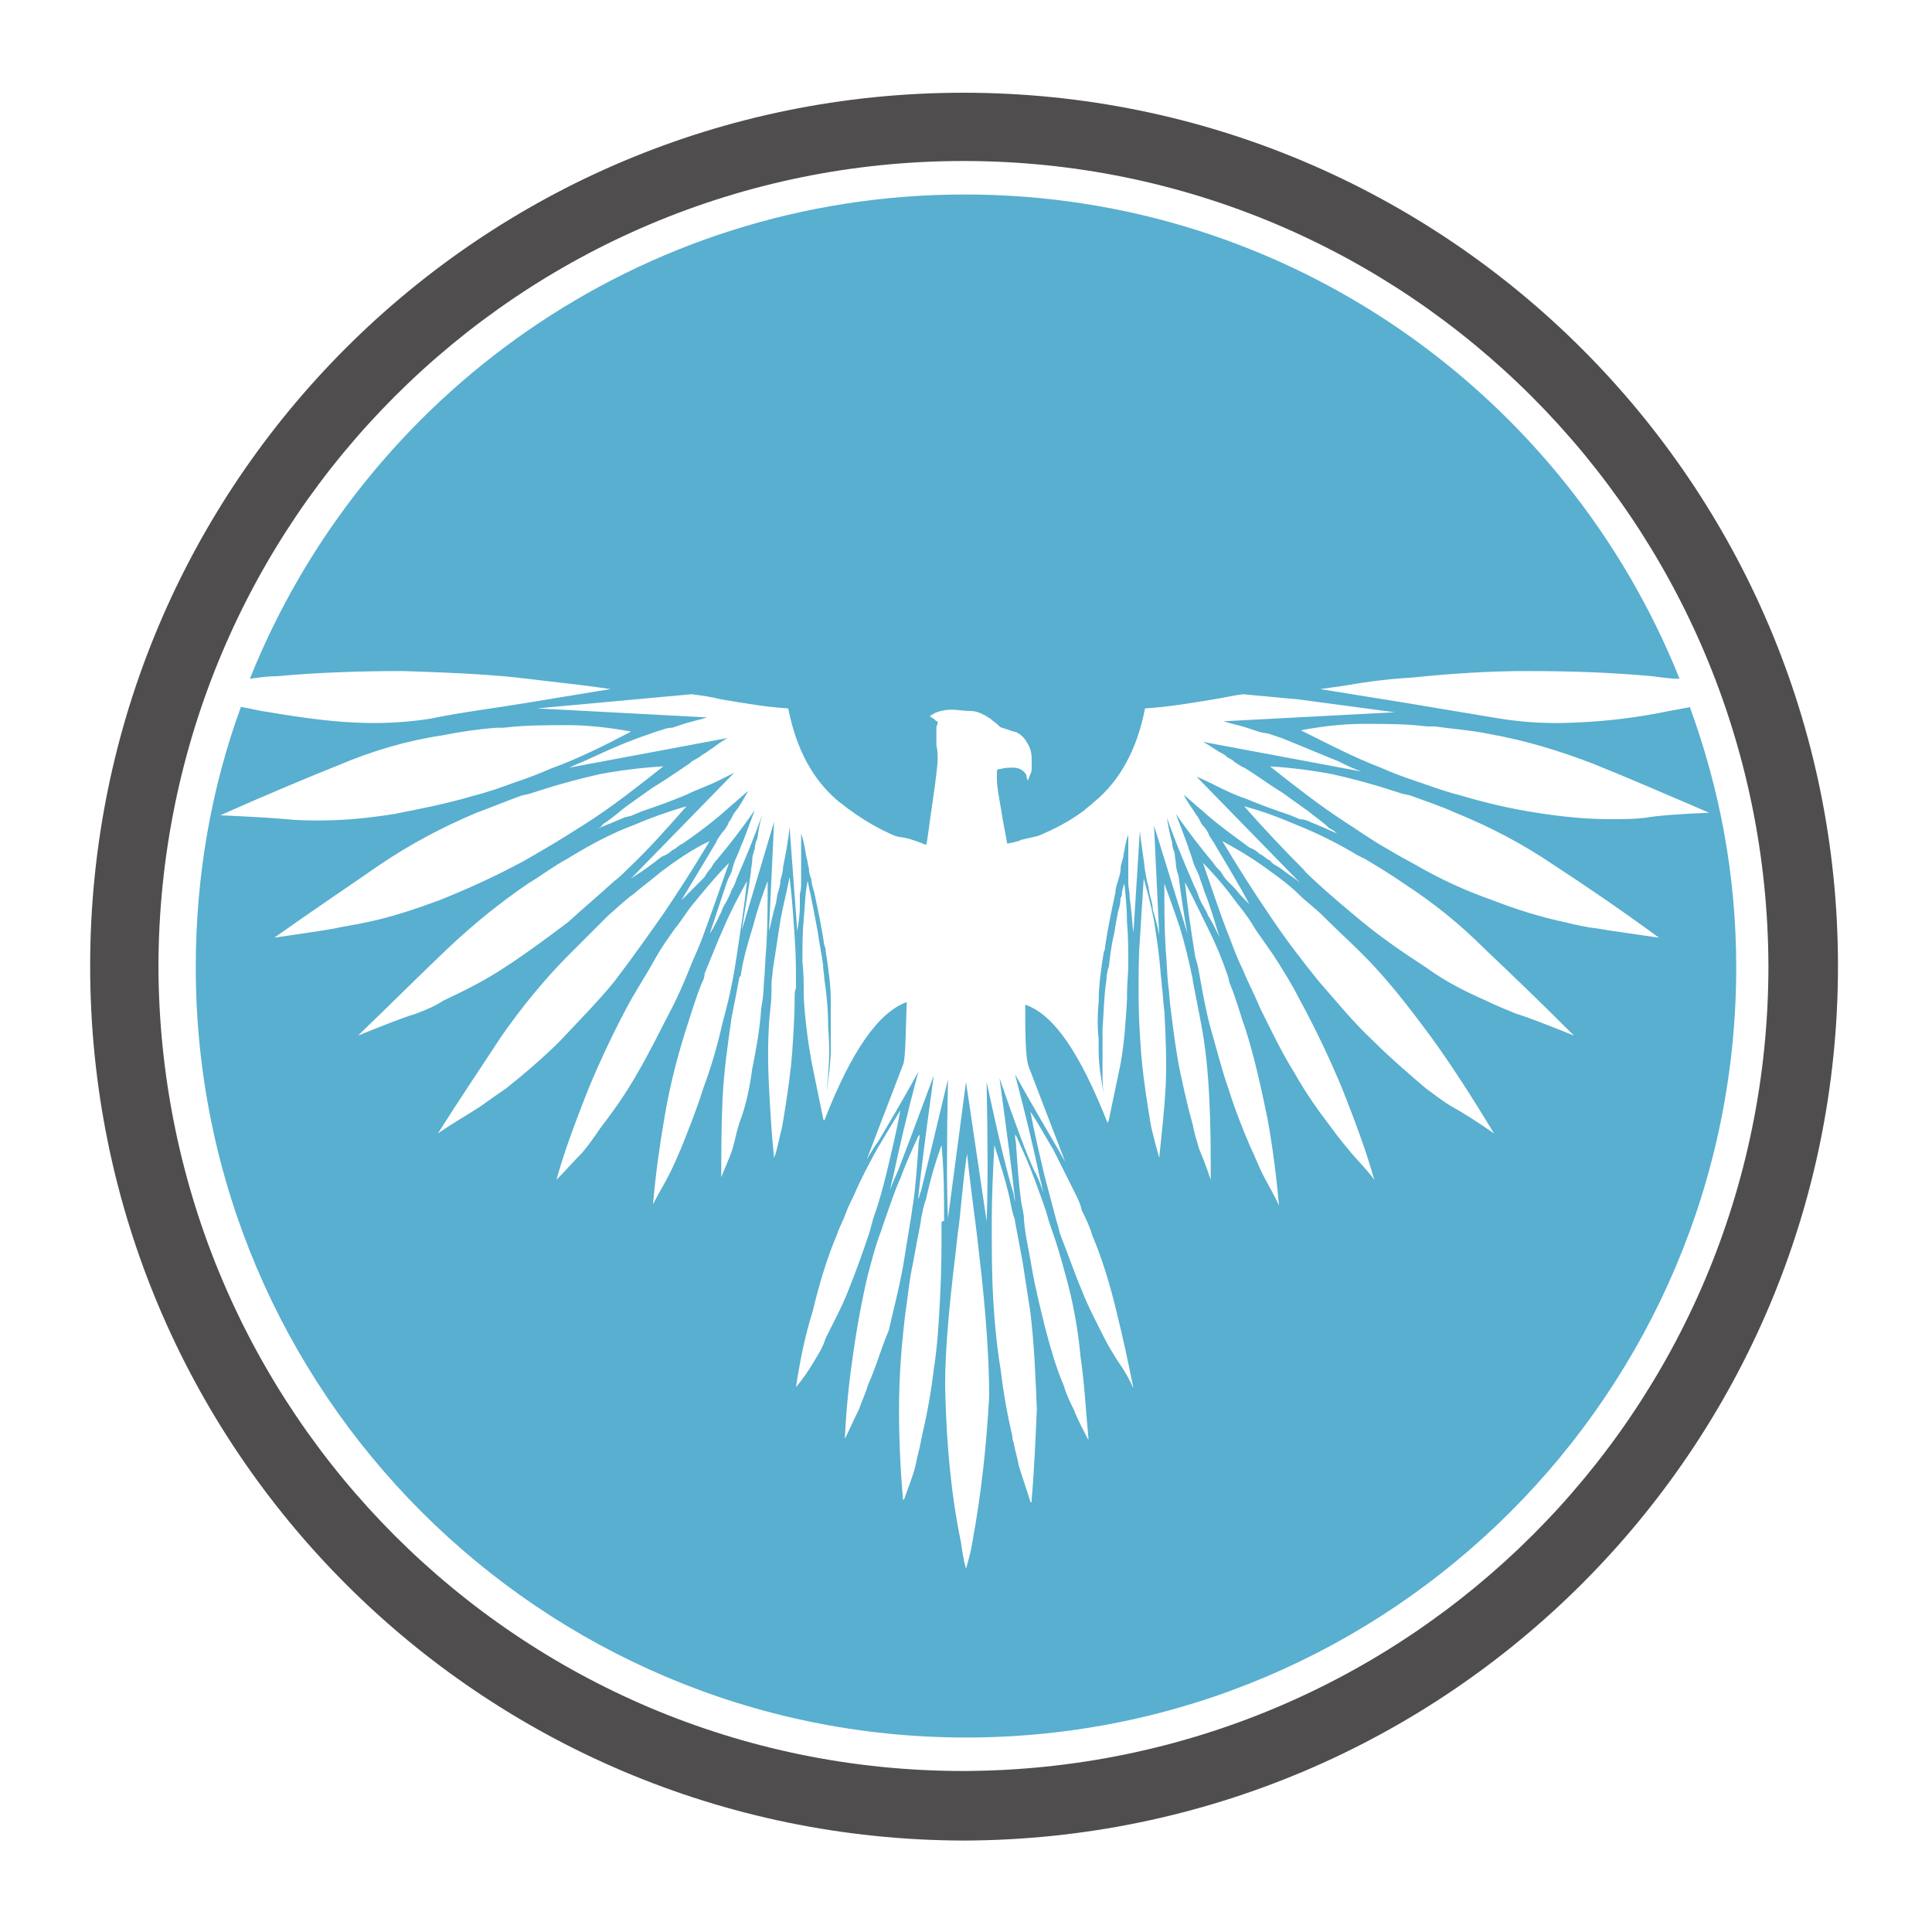 <?xml version="1.0" encoding="utf-8"?>
<!-- Generator: Adobe Illustrator 18.1.0, SVG Export Plug-In . SVG Version: 6.00 Build 0)  -->
<svg version="1.0" id="Layer_1" xmlns="http://www.w3.org/2000/svg" xmlns:xlink="http://www.w3.org/1999/xlink" x="0px" y="0px"
	 viewBox="0 0 150 150" enable-background="new 0 0 150 150" xml:space="preserve">
<path fill="#CA92C1" d="M160.8,246.4c-0.2-0.7-0.9-1.2-1.7-1c-0.7,0.2-1.1,0.8-1,1.5c0-0.6,0.4-1.1,1-1.2c0.7-0.2,1.3,0.2,1.5,0.9
	c0.1,0.6-0.1,1.1-0.6,1.4C160.6,247.7,161,247.1,160.8,246.4"/>
<path fill="#C64D9B" d="M159.8,248.5c-0.9,0.2-1.8-0.3-2-1.1c-0.2-0.8,0.2-1.6,0.9-2c-0.6,0.3-0.9,1-0.7,1.7c0.2,0.8,1.1,1.3,1.8,1
	c0.7-0.2,1.1-0.8,1.1-1.5C161.1,247.5,160.6,248.3,159.8,248.5"/>
<g>
	<path fill="#0697CC" d="M159.8,247.2L159.8,247.2C159.8,247.2,159.8,247.2,159.8,247.2z"/>
	<path fill="#0697CC" d="M159.7,246.9C159.7,246.9,159.7,246.9,159.7,246.9C159.7,246.9,159.7,246.9,159.7,246.9z"/>
	<path fill="#C64D9B" d="M159.8,247.2c0.3-0.1,0.4-0.4,0.4-0.4s-0.2,0-0.5,0c0,0,0,0,0,0c0,0,0,0,0,0c0-0.1,0.1-0.2,0.1-0.2
		s-0.1,0-0.1,0c0,0,0,0,0,0c0,0,0,0,0,0c0.1-0.3,0-0.6,0-0.6s-0.1,0-0.1,0.1c0-0.2-0.1-0.3-0.1-0.3s-0.4,0.5-0.4,1
		c0,0,0-0.1-0.1-0.1c0-0.1-0.1-0.1-0.3,0c-0.1,0-0.2,0.1-0.3,0.1c0.2,0,0.6,0.2,0.7,0.4c0,0,0,0,0,0c0,0.2-0.1,0.4-0.3,0.4
		c0.2,0,0.4-0.2,0.4-0.4c0,0,0,0,0-0.1c0,0,0-0.1,0-0.1C159.4,247.3,159.6,247.3,159.8,247.2C159.8,247.3,159.8,247.2,159.8,247.2
		L159.8,247.2"/>
</g>
<g>
	<g>
		<path fill="#58AFCF" d="M131.2,54.9c-0.5,0.1-1,0.2-1.6,0.3c-2.4,0.5-4.8,0.8-7.3,0.9c-2,0.1-3.9,0-5.8-0.3
			c-2.4-0.4-4.8-0.8-7.2-1.2l-6.8-1.1c0.7-0.1,1.5-0.2,2.1-0.3c1.7-0.3,3.4-0.5,5.1-0.6c2.9-0.3,5.9-0.5,8.8-0.5
			c3.3,0,6.5,0.1,9.8,0.4c0.7,0.1,1.4,0.2,2.1,0.2c-8.8-22-30.3-37.6-55.5-37.6c-25.2,0-46.7,15.6-55.5,37.6
			c0.7-0.1,1.4-0.2,2.1-0.2c3.3-0.3,6.6-0.4,9.8-0.4c3,0.1,5.9,0.2,8.8,0.5c1.7,0.2,3.4,0.4,5.1,0.6c0.8,0.1,1.5,0.2,2.2,0.3
			l-6.7,1.1c-2.4,0.4-4.9,0.7-7.3,1.2c-1.9,0.3-3.9,0.4-5.8,0.3c-2.4-0.1-4.9-0.5-7.3-0.9c-0.5-0.1-1-0.2-1.5-0.3c0,0-0.1,0-0.1,0
			c-2.3,6.3-3.5,13.1-3.5,20.2c0,33,26.8,59.8,59.8,59.8c33,0,59.8-26.8,59.8-59.8C134.8,67.9,133.5,61.2,131.2,54.9
			C131.2,54.9,131.2,54.9,131.2,54.9z M49.3,54.3l4.4-0.4c0,0,0,0,0,0h0.1h-0.1c0.8,0.1,1.5,0.2,2.3,0.4c1.8,0.3,3.5,0.6,5.2,0.7
			c0.6,3.1,1.9,5.6,4,7.3c0.3,0.2,0.5,0.4,0.8,0.6c1.1,0.8,2.3,1.5,3.5,2c0.3,0.1,0.6,0.1,1,0.2c0.3,0.1,0.7,0.2,1.4,0.5
			c0.1-0.2,0.2-1.3,0.5-3.3c0.3-2,0.4-3.1,0.4-3.3c0-0.4,0-0.8-0.1-1.1c0-0.4,0-0.8,0-1.2c0-0.1,0-0.2,0-0.2c0-0.2,0.1-0.2,0.1-0.4
			c0-0.1,0-0.1-0.1-0.1c-0.1-0.1-0.1-0.1-0.2-0.2c-0.1,0-0.1-0.1-0.2-0.1c0,0,0,0-0.1-0.1c0.1-0.1,0.2-0.1,0.3-0.2
			c0.4-0.2,0.9-0.3,1.4-0.3c0.5,0,0.9,0.1,1.4,0.1c0.4,0,0.7,0.1,1.1,0.3c0.2,0.1,0.3,0.2,0.5,0.3c0.2,0.2,0.4,0.3,0.6,0.5
			c0.1,0.1,0.2,0.2,0.3,0.2c0.3,0.1,0.6,0.2,0.9,0.3c0.2,0,0.5,0.2,0.7,0.4c0.1,0.1,0.2,0.2,0.3,0.4c0.3,0.4,0.4,0.9,0.4,1.3
			c0,0.2,0,0.5,0,0.7c0,0.2,0,0.3-0.1,0.5c-0.1,0.2-0.1,0.3-0.2,0.5c-0.1-0.2-0.1-0.3-0.1-0.4c-0.2-0.4-0.6-0.6-1-0.6
			c-0.3,0-0.7,0-1,0.1c-0.1,0-0.2,0-0.3,0.1c0,0.2,0,0.5,0,0.8c0,0.3,0.1,1,0.3,2.1c0.2,1.3,0.4,2.2,0.5,2.8
			c0.4-0.1,0.7-0.1,1.1-0.3c0.4-0.1,0.9-0.2,1.3-0.3c1.2-0.5,2.4-1.1,3.6-2c0.2-0.2,0.5-0.4,0.7-0.6c2.1-1.7,3.4-4.2,4-7.3
			c1.7-0.1,3.5-0.4,5.3-0.7c0.7-0.1,1.5-0.3,2.3-0.4h-0.1h0.1c0,0,0,0,0,0l4.3,0.4l7.5,1L95,56c0.6,0.2,1.2,0.3,1.8,0.5
			c0.3,0.1,0.6,0.2,0.9,0.3c0.3,0.1,0.6,0.1,0.9,0.2c0.3,0.1,0.6,0.2,0.9,0.3c1.5,0.6,2.9,1.2,4.4,1.8c0.6,0.3,1.2,0.6,1.8,0.8
			l-12.3-2.3c0.4,0.2,0.8,0.5,1.3,0.8c0.2,0.1,0.4,0.2,0.6,0.4c0.2,0.1,0.4,0.2,0.6,0.4c0.2,0.1,0.4,0.3,0.7,0.4
			c1,0.6,1.9,1.3,2.9,1.9c0.7,0.5,1.4,1,2.1,1.5c0.6,0.5,1.1,0.8,1.6,1.3c0.2,0.1,0.4,0.2,0.6,0.4c-0.5-0.2-0.9-0.4-1.4-0.6
			c-0.2-0.1-0.5-0.2-0.7-0.3c-0.2-0.1-0.5-0.2-0.8-0.2c-0.2-0.1-0.5-0.2-0.7-0.3c-1.2-0.4-2.3-0.8-3.5-1.3c-0.9-0.3-1.7-0.7-2.5-1.1
			c-0.4-0.2-0.8-0.4-1.3-0.6l8,8.2c-0.5-0.4-1-0.7-1.5-1.1c-0.3-0.2-0.6-0.3-0.8-0.6c-0.3-0.1-0.5-0.4-0.8-0.5
			c-0.2-0.2-0.5-0.4-0.8-0.5c-1.2-0.9-2.5-1.8-3.7-2.9c-0.5-0.4-0.9-0.8-1.4-1.2c0.3,0.6,0.7,1.1,1,1.6c0.2,0.2,0.3,0.6,0.5,0.8
			c0.2,0.2,0.4,0.5,0.5,0.8c0.2,0.3,0.4,0.6,0.5,0.8c0.9,1.5,1.8,3,2.6,4.5c-0.4-0.4-0.8-0.8-1.1-1.2c-0.2-0.2-0.4-0.4-0.6-0.6
			c-0.2-0.2-0.4-0.5-0.5-0.7c-0.2-0.2-0.4-0.4-0.6-0.7c-1-1.2-2-2.5-2.9-3.8c0.3,0.8,0.6,1.6,0.9,2.4c0.1,0.4,0.3,0.8,0.4,1.2
			c0.1,0.4,0.3,0.7,0.5,1.2c0.1,0.4,0.3,0.8,0.4,1.2c0.5,1.2,0.8,2.4,1.2,3.6c-0.3-0.6-0.5-1.1-0.9-1.7c-0.1-0.3-0.3-0.6-0.4-0.8
			c-0.2-0.3-0.3-0.6-0.4-0.9c-0.1-0.3-0.3-0.6-0.4-0.9c-0.7-1.6-1.4-3.3-2-5c0.1,0.6,0.2,1.2,0.4,1.9c0,0.3,0.1,0.6,0.2,0.8
			c0,0.3,0.1,0.7,0.1,0.9c0,0.3,0.1,0.6,0.2,0.9c0.2,1.5,0.4,3,0.7,4.5l-2.6-8.4l0.4,8.5c-0.1-0.6-0.3-1.3-0.5-2
			c0-0.3-0.1-0.7-0.2-1c-0.1-0.4-0.1-0.7-0.2-1c-0.1-0.3-0.1-0.6-0.2-1c-0.1-1-0.3-2-0.4-3.1L88,72.4c-0.1-0.6-0.1-1.3-0.2-1.9
			c0-0.3-0.1-0.6-0.1-1c0-0.3-0.1-0.6-0.1-0.9c0-0.3,0-0.6,0-0.9c0-1,0-1.9,0-2.9c-0.2,0.5-0.3,1.2-0.4,1.8
			c-0.1,0.3-0.2,0.6-0.2,0.9c0,0.3-0.1,0.5-0.2,0.9c-0.1,0.3-0.2,0.6-0.2,0.9c-0.3,1.4-0.6,2.8-0.8,4.2c0,0.1,0,0.2-0.1,0.4
			c-0.2,1.2-0.4,2.6-0.4,3.9c-0.1,1-0.1,2,0,2.9c0,0.2,0,0.4,0,0.5c0,0.1,0,0.2,0,0.2c0,0.1,0,0.1,0,0.2c0,1.1,0.2,2.2,0.4,3.4
			c-0.1-0.6-0.1-1.1-0.1-1.6c0-1.2,0-2.3,0-3.5c0.1-1.3,0.1-2.5,0.3-3.8c0-0.4,0.1-0.8,0.2-1.1c0.1-0.9,0.2-1.7,0.4-2.5
			c0.1-0.6,0.2-1.2,0.3-1.7c0.1-0.3,0.2-0.7,0.2-1.1c0.1-0.1,0.1-0.2,0.1-0.2c0-0.4,0.1-0.6,0.2-0.9c0.1,1,0.2,2,0.2,3
			c0.1,1.1,0.1,2.2,0.1,3.3c0,0.7-0.1,1.5-0.1,2.3c0,0.1,0,0.2,0,0.4c-0.1,1.7-0.2,3.3-0.5,5c-0.3,1.4-0.6,2.9-0.9,4.3
			c0,0.1-0.1,0.2-0.1,0.3c-2.1-5.3-4.1-8.4-6.4-9.2v1c0,2.2,0.1,3.5,0.3,3.9l2.8,7.3c-0.3-0.5-0.5-0.9-0.8-1.4
			c-0.7-1.2-1.7-2.9-3.1-5.4c0.9,3.4,1.5,6,1.9,7.9c0.1,0.4,0.2,0.8,0.3,1.3c-0.2-0.6-0.4-1.2-0.7-1.7c-0.6-1.3-1.5-3.7-2.7-7.2
			c0.6,4.4,1,7.5,1.2,9.4c0,0.1,0,0.2,0,0.2c0-0.1-0.1-0.4-0.1-0.6c-0.5-1.6-1.2-4.5-2.1-8.7c0.1,4.9,0.1,8.5,0,10.8L75,84
			l-1.4,10.6c-0.1-2.2-0.1-5.9,0-10.8c-1,4.2-1.7,7.1-2.1,8.7c-0.1,0.2-0.1,0.4-0.2,0.6c0-0.1,0-0.1,0-0.2c0.2-1.9,0.6-5.1,1.2-9.4
			c-1.3,3.5-2.2,5.9-2.7,7.2c-0.2,0.5-0.5,1.1-0.7,1.7c0.1-0.5,0.2-0.9,0.3-1.3c0.4-1.9,1-4.5,1.9-7.9c-1.3,2.4-2.4,4.2-3.1,5.4
			c-0.3,0.4-0.6,0.9-0.9,1.4l2.8-7.3c0.2-0.4,0.2-2,0.3-4.9c-2.2,0.8-4.3,3.8-6.4,9.2c0,0-0.1-0.1-0.1-0.2c-0.3-1.5-0.6-2.9-0.9-4.4
			c-0.3-1.7-0.5-3.3-0.6-5c0-0.1,0-0.3,0-0.4c0-0.7,0-1.5-0.1-2.3c0-1.1,0-2.3,0.1-3.3c0.1-1,0.1-2,0.3-3c0.1,0.3,0.1,0.6,0.2,0.9
			c0.2,1,0.4,2,0.6,3.1c0.1,0.8,0.3,1.7,0.4,2.5c0,0.4,0.1,0.8,0.1,1.1c0.2,1.3,0.3,2.6,0.3,3.8c0.1,1.2,0.1,2.4,0,3.5
			c0,0.5-0.1,0.9-0.1,1.4c0.1-1,0.3-2.1,0.3-3.2c0-0.1,0-0.1,0-0.2c0-0.1,0-0.1,0-0.2c0-0.1,0-0.4,0-0.5c0-1,0-1.9,0-2.9
			c0-1.3-0.2-2.6-0.4-3.9c0-0.1,0-0.2-0.1-0.4c-0.2-1.4-0.5-2.8-0.8-4.2c-0.1-0.3-0.2-0.6-0.2-0.9c-0.1-0.3-0.2-0.5-0.2-0.9
			c-0.1-0.3-0.1-0.6-0.2-0.9c-0.1-0.6-0.2-1.2-0.4-1.8c0,1,0,1.9,0,2.9c0,0.3,0,0.7,0,0.9c0,0.3,0,0.6-0.1,0.9c0,0.3,0,0.6,0,1
			c0,0.6-0.1,1.3-0.2,1.9l-0.6-8.1c-0.1,1.1-0.3,2.1-0.5,3.1c0,0.3-0.1,0.7-0.2,1c0,0.3-0.1,0.7-0.2,1c-0.1,0.3-0.1,0.7-0.2,1
			c-0.2,0.6-0.3,1.3-0.5,2l0.4-8.5l-2.5,8.4c0.2-1.4,0.5-3,0.7-4.5c0-0.3,0.1-0.6,0.1-0.9c0-0.3,0.1-0.6,0.2-0.9
			c0-0.3,0.1-0.6,0.2-0.8c0.1-0.7,0.2-1.3,0.4-1.9c-0.6,1.7-1.3,3.4-2,5c-0.1,0.3-0.2,0.6-0.4,0.9c-0.1,0.3-0.2,0.5-0.4,0.9
			c-0.2,0.3-0.3,0.5-0.4,0.8c-0.3,0.6-0.5,1.1-0.9,1.7c0.4-1.2,0.8-2.4,1.2-3.6c0.1-0.4,0.3-0.8,0.5-1.2c0.1-0.4,0.2-0.8,0.4-1.2
			c0.2-0.4,0.3-0.8,0.5-1.2c0.3-0.8,0.6-1.6,0.9-2.4c-0.9,1.3-1.9,2.6-2.9,3.8c-0.2,0.2-0.4,0.5-0.5,0.7c-0.2,0.2-0.4,0.5-0.5,0.7
			c-0.2,0.2-0.4,0.4-0.6,0.6c-0.4,0.4-0.8,0.8-1.2,1.2c0.9-1.5,1.8-3,2.7-4.5c0.1-0.3,0.3-0.5,0.5-0.8c0.2-0.2,0.4-0.5,0.5-0.8
			c0.2-0.2,0.3-0.6,0.5-0.8c0.4-0.5,0.7-1.1,1-1.6c-0.5,0.4-0.9,0.8-1.4,1.2c-1.2,1.1-2.4,2-3.7,2.9c-0.3,0.1-0.5,0.4-0.8,0.5
			c-0.2,0.2-0.5,0.4-0.8,0.5c-0.3,0.2-0.5,0.4-0.8,0.6c-0.5,0.4-1,0.7-1.6,1.1l8-8.2c-0.4,0.2-0.8,0.4-1.2,0.6
			c-0.8,0.4-1.7,0.7-2.5,1.1c-1.2,0.5-2.3,0.9-3.5,1.3c-0.2,0.1-0.5,0.2-0.7,0.3c-0.2,0.1-0.5,0.1-0.7,0.2c-0.2,0.1-0.5,0.2-0.7,0.3
			c-0.5,0.2-1,0.4-1.4,0.6c0.2-0.1,0.4-0.2,0.5-0.4c0.6-0.4,1.1-0.8,1.7-1.3c0.7-0.5,1.4-1,2.1-1.5c1-0.6,2-1.3,2.9-1.9
			c0.2-0.2,0.4-0.3,0.6-0.4c0.2-0.1,0.4-0.3,0.6-0.4c0.2-0.1,0.4-0.3,0.6-0.4c0.4-0.3,0.8-0.6,1.2-0.8l-12.3,2.3
			c0.6-0.3,1.2-0.5,1.8-0.8c1.5-0.7,2.9-1.3,4.4-1.8c0.3-0.1,0.5-0.2,0.9-0.3c0.3-0.1,0.5-0.2,0.9-0.2c0.3-0.1,0.6-0.2,0.9-0.3
			c0.6-0.2,1.2-0.3,1.8-0.5l-13.2-0.7L49.3,54.3z M26.3,59.4c2.6-1.1,5.3-1.9,8-2.3c1.5-0.3,2.9-0.5,4.3-0.6c0.2,0,0.4,0,0.5,0
			c1.7-0.2,3.3-0.2,5-0.2c1.6,0,3.3,0.2,4.9,0.5c-2.1,1.1-4.1,2.1-6.3,2.9c-0.9,0.4-1.7,0.7-2.6,1c-1.1,0.4-2.2,0.8-3.4,1.1
			c-2,0.6-4.1,1-6.1,1.4c-1.9,0.3-3.8,0.5-5.7,0.5c-0.9,0-1.8,0-2.7-0.1c-1.1-0.1-2.8-0.2-5.1-0.3C20.7,61.7,23.8,60.4,26.3,59.4z
			 M21.3,72.8c3.1-2.2,5.8-4,8.1-5.6c2.5-1.7,5-3,7.6-4.1c1.1-0.4,2.3-0.9,3.4-1.3c0.3-0.1,0.5-0.1,0.8-0.2c1.8-0.6,3.6-1.1,5.4-1.5
			c1.6-0.3,3.2-0.5,4.9-0.6c-1.9,1.5-3.8,3-5.8,4.3c-1.1,0.7-2.2,1.4-3.4,2.1c-0.7,0.4-1.5,0.9-2.3,1.3c-1.9,1-3.9,1.9-5.9,2.7
			c-1.9,0.7-3.7,1.3-5.6,1.7c-0.9,0.2-1.7,0.3-2.6,0.5C24.8,72.3,23.3,72.5,21.3,72.8z M32.3,78.7c-1,0.3-2.5,0.9-4.5,1.7
			c2.7-2.6,5-4.9,6.9-6.7c2-1.9,4.1-3.6,6.3-5.1c1-0.6,1.9-1.3,3-1.9c0.2-0.1,0.3-0.2,0.5-0.3c1.5-0.9,3-1.7,4.6-2.3
			c1.4-0.6,2.8-1.1,4.2-1.5c-1.5,1.7-3,3.4-4.6,4.9c-0.3,0.3-0.7,0.7-1,0.9c-1.2,1.1-2.4,2.1-3.6,3.2c-1.6,1.2-3.2,2.4-4.9,3.5
			c-1.5,1-3.1,1.8-4.8,2.6C33.8,78.1,33.1,78.4,32.3,78.7z M37.3,85.9c-0.9,0.6-2,1.2-3.3,2.1c1.7-2.7,3.4-5.2,4.9-7.5
			c1.6-2.3,3.4-4.5,5.3-6.4c1-1,2-2,3-3c0.7-0.6,1.3-1.2,2-1.7c0.7-0.6,1.4-1.1,2.1-1.7c1.2-0.9,2.5-1.8,3.8-2.4
			c-1.2,2-2.4,3.9-3.7,5.8c-1.2,1.7-2.4,3.4-3.7,5.1c-1.3,1.6-2.8,3.1-4.2,4.6c-1.3,1.3-2.7,2.5-4.2,3.7
			C38.7,84.9,38,85.4,37.3,85.9z M46.6,87.6c-0.4,0.6-0.9,1.3-1.4,1.9c-0.7,0.7-1.3,1.4-2,2.1c0.7-2.5,1.6-4.8,2.5-7.1
			c1-2.4,2.1-4.7,3.3-6.9c0.7-1.2,1.4-2.3,2-3.4c0.4-0.7,0.9-1.4,1.4-2.1c0.5-0.6,0.9-1.3,1.4-1.9c0.9-1.1,1.8-2.2,2.8-3.2
			c-0.7,2-1.4,4-2.1,5.9c-0.3,0.8-0.7,1.6-1,2.4c-0.4,1-0.8,1.9-1.3,2.9c-0.9,1.7-1.7,3.4-2.7,5.1C48.6,84.9,47.6,86.3,46.6,87.6z
			 M52.9,89.1c-0.3,0.7-0.6,1.4-0.9,2c-0.4,0.8-0.9,1.6-1.3,2.4c0.2-2.3,0.5-4.5,0.9-6.8c0.4-2.4,1-4.7,1.7-6.9
			c0.4-1.2,0.7-2.3,1.2-3.5c0.1-0.2,0.2-0.4,0.2-0.7c0.5-1.2,1-2.5,1.5-3.6c0.5-1.2,1.2-2.5,1.8-3.6c-0.2,1.9-0.5,3.8-0.8,5.8
			c-0.1,0.7-0.2,1.2-0.3,1.8c-0.2,1.1-0.5,2.3-0.8,3.4c-0.4,1.8-0.9,3.5-1.5,5.1C54.1,86.1,53.5,87.6,52.9,89.1z M59.3,76.4
			c0,0.7-0.1,1.3-0.2,1.9c-0.1,1.6-0.4,3.2-0.7,4.7c-0.2,1.5-0.5,2.9-1,4.2c-0.2,0.6-0.3,1.2-0.5,1.9c-0.2,0.7-0.6,1.5-0.9,2.3
			c0-2,0-4,0.1-6.1c0.1-2.1,0.4-4.2,0.7-6.3c0.2-1,0.4-2,0.6-3.1c0,0,0-0.1,0.1-0.1c0.2-1.4,0.6-2.7,1-4c0.3-1.2,0.7-2.3,1.1-3.4
			c0,1.7,0,3.4-0.1,5.1C59.4,74.5,59.4,75.5,59.3,76.4z M61.7,77.3c0,1.5-0.1,3-0.2,4.5c-0.1,1.3-0.3,2.7-0.5,4
			c-0.1,0.6-0.2,1.3-0.3,1.8c-0.2,0.7-0.3,1.5-0.6,2.3c-0.2-1.9-0.3-3.7-0.4-5.6c-0.1-2-0.1-4,0.1-5.9c0.1-0.7,0.1-1.3,0.1-2
			c0-0.4,0.1-0.8,0.1-1.1c0.2-1.3,0.4-2.6,0.6-3.9c0.2-1.1,0.5-2.2,0.7-3.3c0.2,1.6,0.3,3.2,0.4,4.7c0.1,1.3,0.1,2.6,0.1,3.9
			C61.7,77,61.7,77.1,61.7,77.3z M63.2,105.7c-0.4,0.7-0.9,1.4-1.4,2c0.3-2,0.7-4,1.3-5.9c0.5-2.1,1.1-4.1,1.9-6
			c0.2-0.6,0.5-1.1,0.7-1.7c0.2-0.5,0.4-0.9,0.6-1.3c0.5-1.2,1.2-2.5,1.8-3.6c0.6-1,1.2-2,1.8-3c-0.3,1.7-0.7,3.3-1.1,5
			c-0.3,1.2-0.6,2.3-1,3.4c-0.1,0.4-0.2,0.7-0.3,1.1c-0.5,1.5-1,2.9-1.6,4.4c-0.5,1.3-1.2,2.6-1.8,3.8
			C63.9,104.6,63.5,105.2,63.2,105.7z M67.4,107.5c-0.2,0.7-0.5,1.3-0.7,1.9c-0.4,0.8-0.7,1.5-1.1,2.3c0,0,0,0,0,0v-0.1
			c0.1-2.1,0.3-4.2,0.6-6.2c0.3-2.2,0.7-4.4,1.2-6.5c0.3-1.1,0.6-2.3,1-3.3c0.1-0.3,0.2-0.6,0.3-0.9c0.4-1.1,0.7-2.1,1.2-3.2
			c0.4-1.1,0.9-2.2,1.4-3.3c0,0,0.1-0.1,0.1-0.1c0,0.3-0.1,0.6-0.1,1c-0.1,1.4-0.2,2.9-0.4,4.3c-0.1,0.5-0.1,0.8-0.2,1.3
			c-0.2,1.3-0.4,2.4-0.6,3.7c-0.3,1.6-0.7,3.2-1.1,4.9C68.4,104.7,68,106.2,67.4,107.5z M73.1,94.9c0,1.9,0,3.8-0.1,5.6
			c-0.1,2-0.2,3.9-0.5,5.8c-0.2,1.7-0.5,3.4-0.9,5.1c0,0.2-0.1,0.3-0.1,0.5c-0.1,0.6-0.3,1.2-0.4,1.8c-0.2,0.9-0.6,1.8-0.9,2.7
			c-0.1,0-0.1,0.1-0.1,0.1c0,0,0-0.1,0-0.2c-0.2-2.3-0.3-4.6-0.3-6.9c0-2.5,0.2-5.1,0.5-7.5c0.2-1.3,0.3-2.6,0.6-3.9
			c0.2-1.1,0.4-2.2,0.6-3.2c0,0,0,0,0-0.1c0.1-0.5,0.2-1.1,0.4-1.6c0.3-1.4,0.7-2.8,1.2-4.2c0.2,2,0.2,4,0.2,5.9
			C73.1,94.8,73.1,94.9,73.1,94.9z M75.5,119.7c-0.1,0.7-0.3,1.4-0.5,2.1c-0.2-0.7-0.3-1.4-0.4-2.1c-0.8-3.9-1.1-7.7-1.2-11.3
			c-0.1-2.5,0.2-6.3,0.8-11.2c0.1-0.9,0.2-1.8,0.3-2.5c0.3-3.1,0.5-4.8,0.6-5.1c0,0.3,0.2,2,0.6,5.1c0.1,0.7,0.2,1.6,0.3,2.5
			c0.6,5,0.8,8.7,0.8,11.2C76.6,112.1,76.2,115.9,75.5,119.7z M80.1,116.4c0,0.1,0,0.2,0,0.3c0-0.1-0.1-0.1-0.1-0.1
			c-0.3-1-0.6-1.8-0.9-2.8c-0.1-0.6-0.3-1.2-0.4-1.8c-0.1-0.2-0.1-0.4-0.1-0.5c-0.4-1.7-0.7-3.4-0.9-5.1c-0.3-1.8-0.5-3.8-0.6-5.8
			c-0.1-1.8-0.1-3.8-0.1-5.6c0,0,0-0.1,0-0.2c0-1.9,0.1-3.9,0.2-5.9c0.4,1.3,0.9,2.8,1.2,4.2c0.1,0.5,0.2,1.1,0.4,1.6
			c0,0.1,0,0.1,0,0.1c0.2,1.1,0.4,2.1,0.6,3.2c0.2,1.3,0.4,2.6,0.6,3.9c0.3,2.5,0.4,5,0.5,7.5C80.4,111.7,80.3,114.1,80.1,116.4z
			 M84.5,111.8C84.4,111.8,84.4,111.8,84.5,111.8c-0.4-0.8-0.8-1.5-1.1-2.3c-0.3-0.6-0.6-1.2-0.8-1.9c-0.6-1.4-1-2.8-1.4-4.3
			c-0.4-1.6-0.8-3.2-1.1-4.9c-0.2-1.3-0.5-2.4-0.6-3.7c0-0.4-0.1-0.8-0.2-1.3c-0.2-1.4-0.3-2.9-0.4-4.3c0-0.4-0.1-0.7-0.1-1
			c0,0,0.1,0.1,0.1,0.1c0.5,1.1,1,2.2,1.4,3.3c0.4,1.1,0.8,2.1,1.1,3.2c0.1,0.3,0.2,0.6,0.3,0.9c0.4,1.1,0.7,2.2,1,3.3
			c0.6,2.1,1,4.3,1.2,6.5c0.3,2,0.4,4.1,0.6,6.2V111.8z M86.8,105.7c-0.3-0.5-0.7-1.1-1-1.7c-0.6-1.2-1.3-2.5-1.8-3.8
			c-0.6-1.4-1.1-2.9-1.7-4.4c-0.1-0.4-0.2-0.8-0.3-1.1c-0.3-1.1-0.6-2.3-0.9-3.4c-0.4-1.7-0.8-3.4-1.1-5c0.6,0.9,1.2,2,1.8,3
			c0.6,1.2,1.2,2.4,1.8,3.6c0.2,0.4,0.3,0.7,0.4,1.1c0.3,0.6,0.6,1.2,0.8,1.9c0.8,1.9,1.4,3.9,1.9,6c0.5,2,0.9,3.9,1.3,5.9
			C87.7,107.1,87.3,106.4,86.8,105.7z M90,89.9c-0.2-0.7-0.4-1.5-0.6-2.3c-0.1-0.5-0.2-1.2-0.3-1.8c-0.2-1.3-0.4-2.7-0.5-4
			c-0.1-1.4-0.2-2.9-0.2-4.5c0-0.2,0-0.4,0-0.5c0-1.3,0-2.6,0.1-3.9c0.1-1.6,0.2-3.1,0.3-4.7c0.3,1.1,0.6,2.2,0.8,3.3
			c0.2,1.3,0.4,2.6,0.5,3.9c0,0.3,0.1,0.7,0.1,1.1c0.1,0.7,0.1,1.3,0.2,2c0.1,1.9,0.2,3.9,0.1,5.9C90.4,86.2,90.2,88,90,89.9z
			 M93.1,89.2c-0.2-0.7-0.4-1.3-0.5-1.9c-0.4-1.4-0.7-2.8-1-4.2c-0.3-1.5-0.5-3.1-0.7-4.7c-0.1-0.6-0.1-1.3-0.2-1.9
			c-0.1-0.9-0.1-1.8-0.2-2.8c-0.1-1.7-0.1-3.4-0.1-5.1c0.4,1.1,0.8,2.2,1.2,3.4c0.4,1.3,0.7,2.6,1,4c0,0,0,0.1,0,0.1
			c0.2,1,0.4,2.1,0.6,3.1c0.4,2,0.6,4.1,0.7,6.3c0.1,2,0.1,4,0.1,6.1C93.7,90.7,93.4,89.9,93.1,89.2z M98,91.1
			c-0.3-0.6-0.6-1.4-0.9-2c-0.6-1.4-1.2-2.9-1.7-4.5c-0.6-1.7-1-3.4-1.5-5.1c-0.3-1.2-0.5-2.3-0.7-3.4c-0.1-0.6-0.2-1.2-0.4-1.8
			c-0.3-1.9-0.6-3.8-0.8-5.8c0.6,1.1,1.2,2.4,1.8,3.6c0.6,1.2,1.1,2.4,1.5,3.6c0.1,0.2,0.1,0.5,0.2,0.7c0.5,1.2,0.8,2.4,1.2,3.5
			c0.7,2.2,1.2,4.5,1.7,6.9c0.4,2.2,0.7,4.5,0.9,6.8C98.9,92.7,98.4,91.9,98,91.1z M104.9,89.5c-0.5-0.6-1-1.2-1.5-1.9
			c-1-1.3-2-2.7-2.9-4.3c-1-1.6-1.8-3.3-2.7-5.1c-0.4-1-0.9-1.9-1.3-2.9c-0.4-0.8-0.7-1.6-1-2.4c-0.8-2-1.4-3.9-2.1-5.9
			c1,1,1.9,2.1,2.7,3.2c0.5,0.6,1,1.3,1.4,2c0.5,0.7,0.9,1.3,1.4,2c0.7,1.1,1.4,2.2,2,3.4c1.2,2.2,2.3,4.5,3.3,6.9
			c0.9,2.3,1.8,4.6,2.5,7.1C106.2,90.9,105.5,90.2,104.9,89.5z M112.7,85.9c-0.7-0.4-1.3-0.9-2-1.4c-1.4-1.2-2.8-2.4-4.1-3.7
			c-1.5-1.4-2.8-3-4.2-4.6c-1.3-1.6-2.6-3.3-3.8-5.1c-1.3-1.9-2.5-3.8-3.7-5.8c1.3,0.7,2.6,1.5,3.8,2.4c0.7,0.5,1.5,1.1,2.1,1.7
			c0.6,0.6,1.3,1.1,1.9,1.7c1,1,2.1,2,3.1,3c1.9,1.9,3.6,4.1,5.3,6.4c1.6,2.2,3.2,4.7,4.9,7.5C114.7,87.1,113.6,86.4,112.7,85.9z
			 M117.7,78.7c-0.7-0.3-1.5-0.6-2.3-1c-1.6-0.7-3.2-1.5-4.7-2.6c-1.7-1.1-3.3-2.2-4.9-3.5c-1.2-1-2.4-2-3.6-3.1
			c-0.3-0.3-0.7-0.6-1-1c-1.6-1.6-3.1-3.2-4.6-4.9c1.5,0.4,2.8,0.9,4.2,1.5c1.5,0.6,3.1,1.4,4.6,2.3c0.2,0.1,0.4,0.2,0.6,0.3
			c1,0.6,2,1.2,3,1.9c2.3,1.5,4.3,3.1,6.3,5.1c1.9,1.8,4.2,4,6.9,6.7C120.2,79.6,118.7,79,117.7,78.7z M124.1,72.1
			c-0.9-0.1-1.8-0.3-2.6-0.5c-1.9-0.4-3.8-1-5.6-1.7c-2-0.7-4-1.6-5.9-2.7c-0.7-0.4-1.5-0.8-2.3-1.3c-1.1-0.6-2.2-1.4-3.3-2.1
			c-2-1.3-3.9-2.8-5.8-4.3c1.6,0.1,3.2,0.3,4.8,0.6c1.8,0.4,3.6,0.9,5.4,1.5c0.3,0.1,0.6,0.1,0.8,0.2c1.1,0.4,2.3,0.8,3.4,1.3
			c2.7,1.1,5.2,2.4,7.7,4.1c2.3,1.5,5.1,3.4,8.1,5.6C126.8,72.5,125.2,72.3,124.1,72.1z M127.7,63.5c-0.9,0.1-1.8,0.1-2.7,0.1
			c-1.9,0-3.8-0.2-5.7-0.5c-2-0.3-4.1-0.8-6.1-1.4c-1.2-0.3-2.2-0.7-3.4-1.1c-0.9-0.3-1.7-0.6-2.6-1c-2.1-0.8-4.2-1.9-6.2-2.9
			c1.6-0.3,3.2-0.5,4.9-0.5c1.7,0,3.3,0,4.9,0.2c0.2,0,0.4,0,0.6,0c1.4,0.2,2.9,0.3,4.3,0.6c2.8,0.5,5.4,1.3,8,2.3
			c2.5,1,5.5,2.3,9,3.8C130.5,63.2,128.8,63.3,127.7,63.5z"/>
	</g>
	<g>
		<path fill="#4F4D4D" d="M7,75C7,37.5,37.3,7.2,74.8,7.2l0,0c37.5,0,67.9,30.4,67.9,67.8l0,0c0,37.5-30.4,67.8-67.9,67.9l0,0
			C37.3,142.8,7,112.5,7,75L7,75z M12.3,75c0.1,34.6,28,62.5,62.5,62.5l0,0c34.6-0.1,62.5-28,62.5-62.5l0,0
			c-0.1-34.5-28-62.5-62.5-62.5l0,0C40.3,12.5,12.4,40.4,12.3,75L12.3,75L12.3,75z"/>
	</g>
</g>
</svg>
